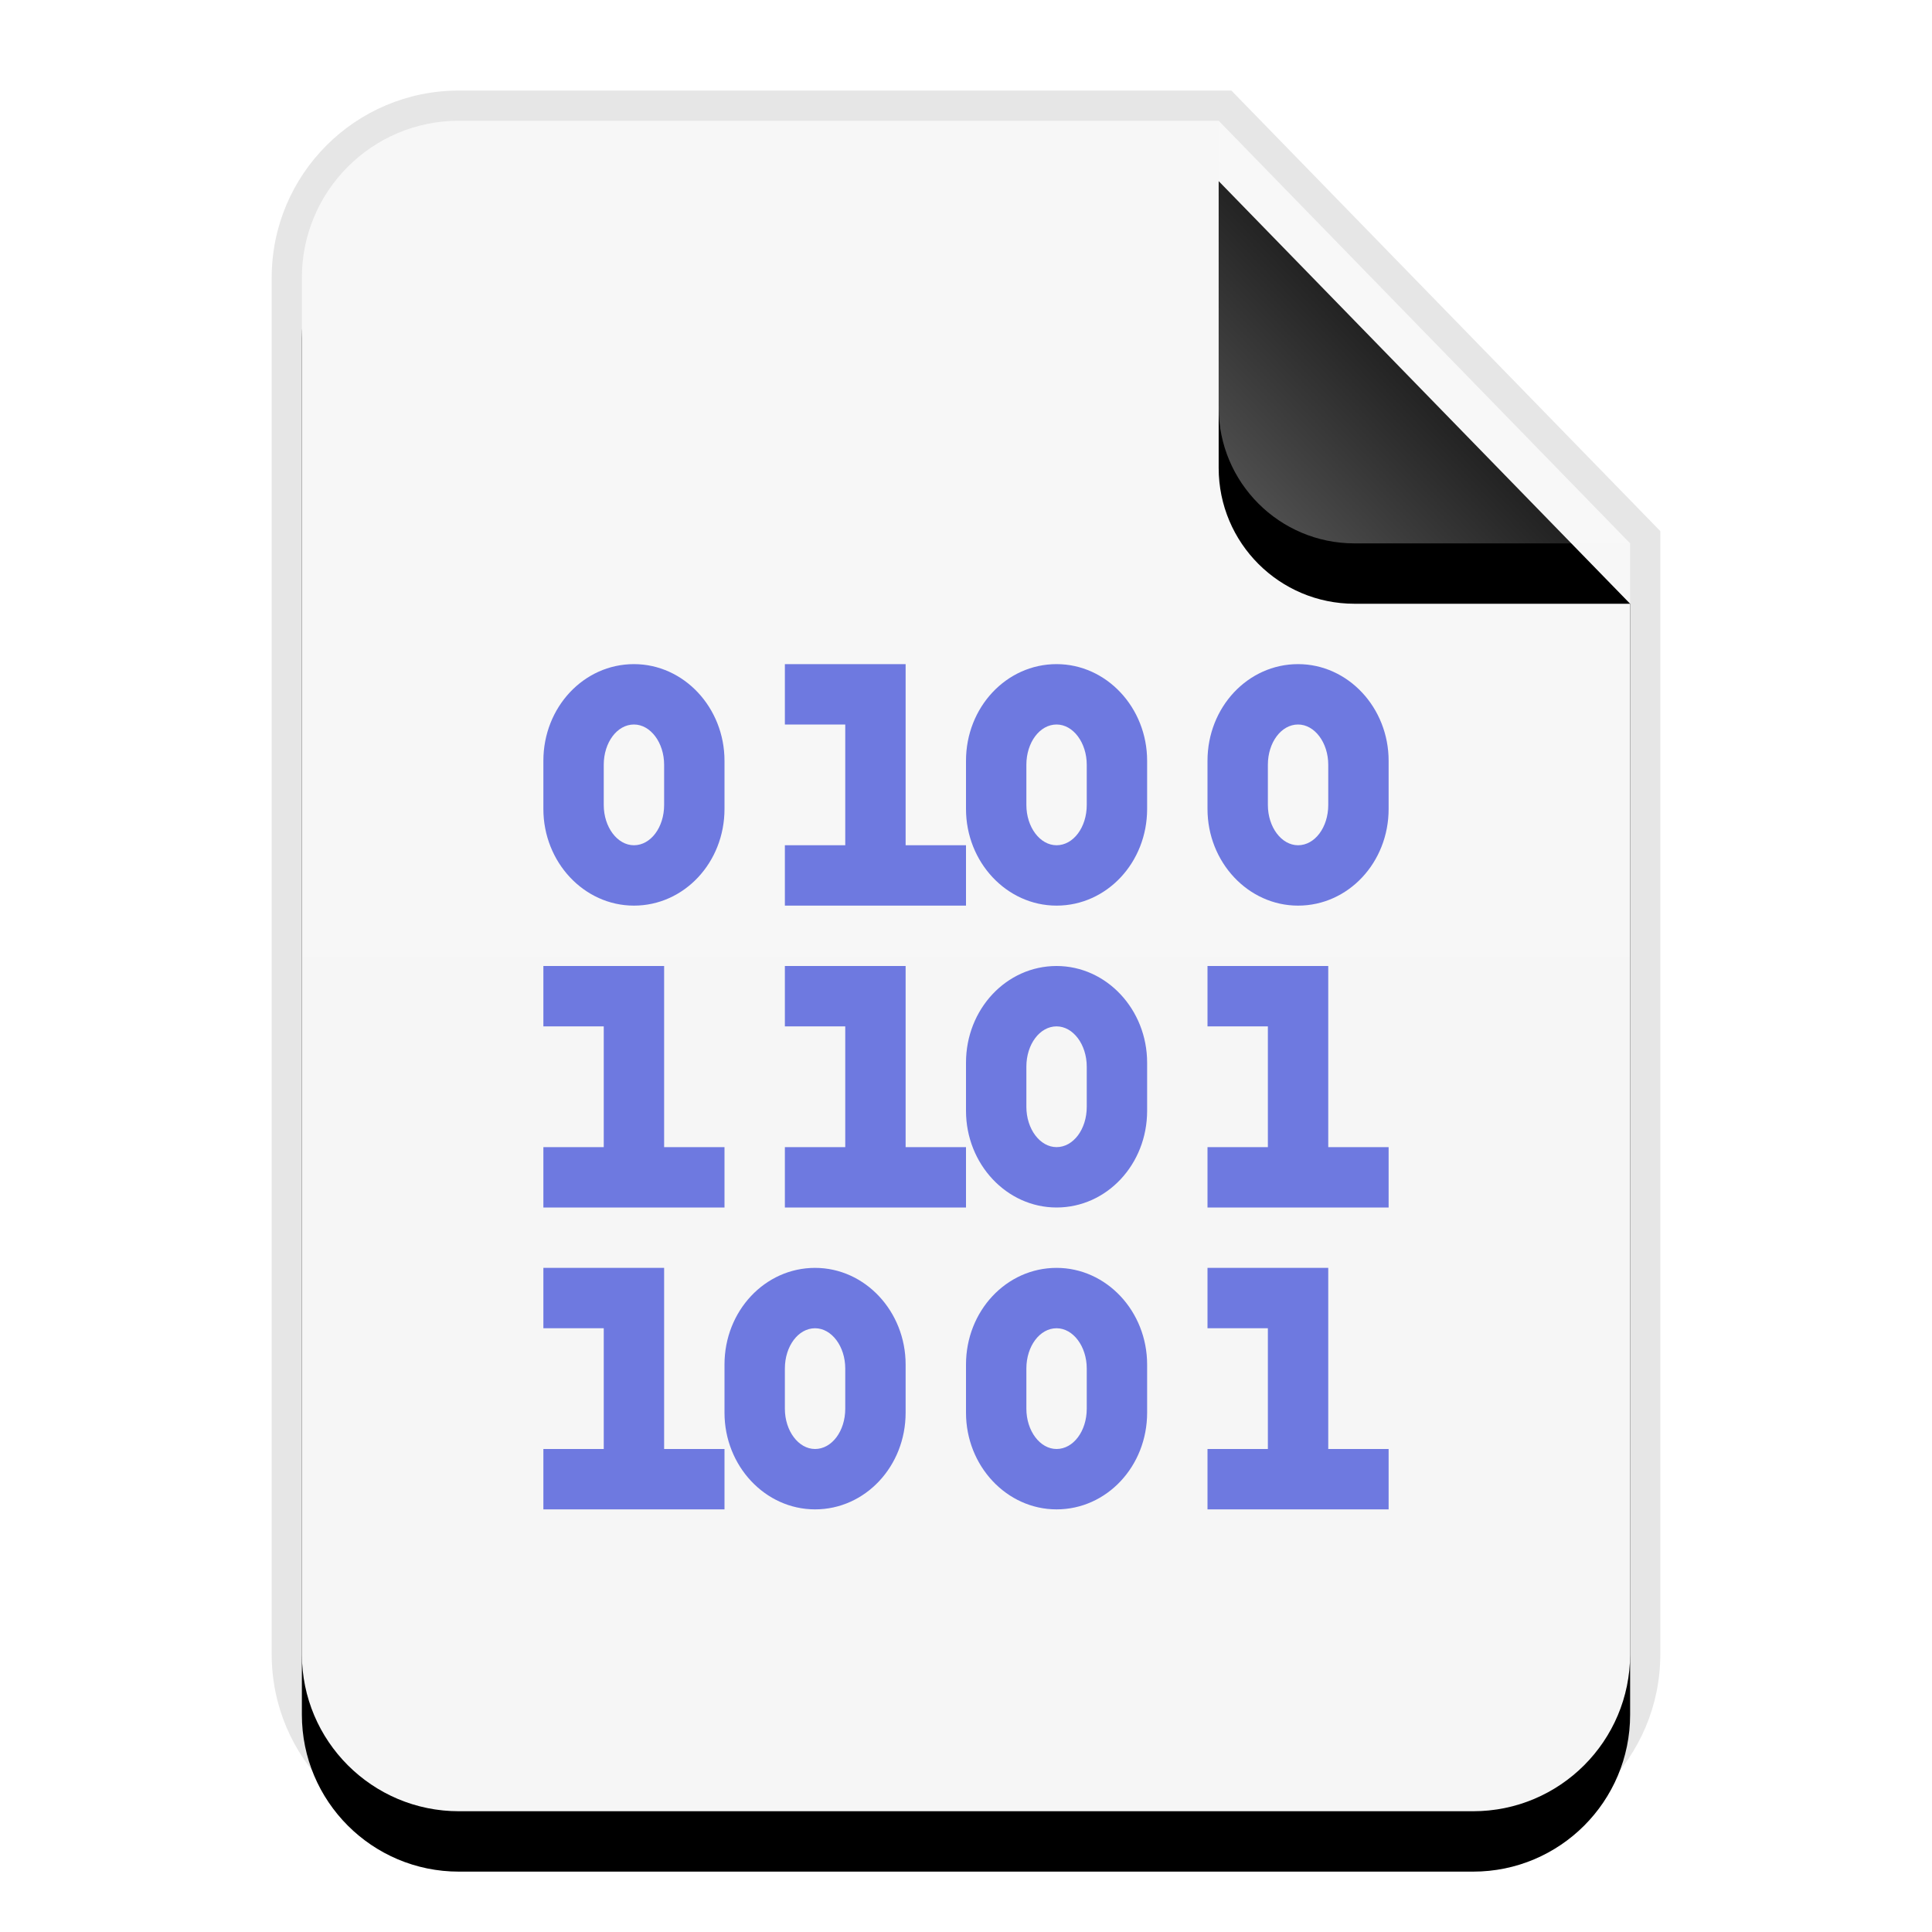 <?xml version="1.0" encoding="UTF-8"?>
<svg width="32px" height="32px" viewBox="0 0 32 32" version="1.1" xmlns="http://www.w3.org/2000/svg" xmlns:xlink="http://www.w3.org/1999/xlink">
    <title>mimetypes/32/multipart-encrypted</title>
    <defs>
        <linearGradient x1="50%" y1="0%" x2="50%" y2="98.947%" id="linearGradient-1">
            <stop stop-color="#F7F7F7" offset="0%"></stop>
            <stop stop-color="#F6F6F6" offset="100%"></stop>
        </linearGradient>
        <path d="M22,25.4 C22,26.836 20.836,28 19.4,28 L2.6,28 C1.164,28 -2.68237235e-16,26.836 -4.4408921e-16,25.4 L4.4408921e-16,2.6 C2.68237235e-16,1.164 1.164,-1.80311247e-16 2.6,-4.4408921e-16 L15.185,0 L22,7 L22,25.4 Z" id="path-2"></path>
        <filter x="-15.9%" y="-8.9%" width="131.8%" height="125.0%" filterUnits="objectBoundingBox" id="filter-3">
            <feOffset dx="0" dy="1" in="SourceAlpha" result="shadowOffsetOuter1"></feOffset>
            <feGaussianBlur stdDeviation="1" in="shadowOffsetOuter1" result="shadowBlurOuter1"></feGaussianBlur>
            <feColorMatrix values="0 0 0 0 0   0 0 0 0 0   0 0 0 0 0  0 0 0 0.1 0" type="matrix" in="shadowBlurOuter1"></feColorMatrix>
        </filter>
        <linearGradient x1="50%" y1="50%" x2="10.182%" y2="88.893%" id="linearGradient-4">
            <stop stop-color="#FFFFFF" stop-opacity="0.1" offset="0%"></stop>
            <stop stop-color="#FFFFFF" stop-opacity="0.3" offset="100%"></stop>
        </linearGradient>
        <path d="M15.185,0 L22,7 L17.435,7 C16.192,7 15.185,5.993 15.185,4.75 L15.185,0 L15.185,0 Z" id="path-5"></path>
        <filter x="-29.3%" y="-14.3%" width="158.7%" height="157.1%" filterUnits="objectBoundingBox" id="filter-6">
            <feOffset dx="0" dy="1" in="SourceAlpha" result="shadowOffsetOuter1"></feOffset>
            <feGaussianBlur stdDeviation="0.5" in="shadowOffsetOuter1" result="shadowBlurOuter1"></feGaussianBlur>
            <feComposite in="shadowBlurOuter1" in2="SourceAlpha" operator="out" result="shadowBlurOuter1"></feComposite>
            <feColorMatrix values="0 0 0 0 0   0 0 0 0 0   0 0 0 0 0  0 0 0 0.05 0" type="matrix" in="shadowBlurOuter1"></feColorMatrix>
        </filter>
    </defs>
    <g id="mimetypes/32/multipart-encrypted" stroke="none" stroke-width="1" fill="none" fill-rule="evenodd">
        <g id="编组-2" transform="translate(5, 2)">
            <g id="蒙版">
                <use fill="black" fill-opacity="1" filter="url(#filter-3)" xlink:href="#path-2"></use>
                <use fill="url(#linearGradient-1)" fill-rule="evenodd" xlink:href="#path-2"></use>
            </g>
            <path d="M15.396,-0.5 L15.543,-0.349 L22.358,6.651 L22.5,6.797 L22.5,25.4 C22.5,27.112 21.112,28.5 19.4,28.5 L2.6,28.5 C0.888,28.5 -0.5,27.112 -0.5,25.4 L-0.5,2.6 C-0.5,0.888 0.888,-0.5 2.6,-0.5 L15.396,-0.5 Z M15.185,0 L2.6,0 C1.164,0 0,1.164 0,2.6 L0,25.4 C0,26.836 1.164,28 2.6,28 L19.4,28 C20.836,28 22,26.836 22,25.4 L22,7 L15.185,0 Z" id="蒙版" fill-opacity="0.1" fill="#000000" fill-rule="nonzero"></path>
            <g id="折角">
                <use fill="black" fill-opacity="1" filter="url(#filter-6)" xlink:href="#path-5"></use>
                <use fill="url(#linearGradient-4)" fill-rule="evenodd" xlink:href="#path-5"></use>
            </g>
        </g>
        <path d="M15,11 L15,14 L16,14 L16,15 L13,15 L13,14 L14,14 L14,12 L13,12 L13,11 L15,11 Z M17.5,11 C18.327,11 19,11.72 19,12.601 L19,13.399 C19,14.285 18.332,15 17.5,15 C16.673,15 16,14.28 16,13.399 L16,12.601 C16,11.715 16.668,11 17.5,11 Z M17.5,12 C17.222,12 17,12.297 17,12.667 L17,13.333 C17,13.699 17.225,14 17.5,14 C17.778,14 18,13.703 18,13.333 L18,12.667 C18,12.301 17.775,12 17.5,12 Z M11,16 L9,16 L9,17 L10,17 L10,19 L9,19 L9,20 L12,20 L12,19 L11,19 L11,16 Z M11,21 L11,24 L12,24 L12,25 L9,25 L9,24 L10,24 L10,22 L9,22 L9,21 L11,21 Z M13.5,21 C14.327,21 15,21.72 15,22.601 L15,23.399 C15,24.285 14.332,25 13.5,25 C12.673,25 12,24.28 12,23.399 L12,22.601 C12,21.715 12.668,21 13.5,21 Z M13.5,22 C13.222,22 13,22.297 13,22.667 L13,23.333 C13,23.699 13.225,24 13.5,24 C13.778,24 14,23.703 14,23.333 L14,22.667 C14,22.301 13.775,22 13.5,22 Z M15,16 L15,19 L16,19 L16,20 L13,20 L13,19 L14,19 L14,17 L13,17 L13,16 L15,16 Z M17.5,16 C18.327,16 19,16.72 19,17.601 L19,18.399 C19,19.285 18.332,20 17.5,20 C16.673,20 16,19.28 16,18.399 L16,17.601 C16,16.715 16.668,16 17.5,16 Z M17.5,17 C17.222,17 17,17.297 17,17.667 L17,18.333 C17,18.699 17.225,19 17.5,19 C17.778,19 18,18.703 18,18.333 L18,17.667 C18,17.301 17.775,17 17.5,17 Z M22,16 L20,16 L20,17 L21,17 L21,19 L20,19 L20,20 L23,20 L23,19 L22,19 L22,16 Z M22,21 L20,21 L20,22 L21,22 L21,24 L20,24 L20,25 L23,25 L23,24 L22,24 L22,21 Z M10.5,12 C10.775,12 11,12.301 11,12.667 L11,13.333 C11,13.703 10.778,14 10.5,14 C10.225,14 10,13.699 10,13.333 L10,12.667 C10,12.297 10.222,12 10.5,12 Z M9,13.399 C9,14.28 9.673,15 10.5,15 C11.332,15 12,14.285 12,13.399 L12,12.601 C12,11.72 11.327,11 10.5,11 C9.668,11 9,11.715 9,12.601 L9,13.399 Z M17.5,22 C17.775,22 18,22.301 18,22.667 L18,23.333 C18,23.703 17.778,24 17.5,24 C17.225,24 17,23.699 17,23.333 L17,22.667 C17,22.297 17.222,22 17.5,22 Z M16,23.399 C16,24.28 16.673,25 17.5,25 C18.332,25 19,24.285 19,23.399 L19,22.601 C19,21.72 18.327,21 17.5,21 C16.668,21 16,21.715 16,22.601 L16,23.399 Z M21.5,12 C21.775,12 22,12.301 22,12.667 L22,13.333 C22,13.703 21.778,14 21.5,14 C21.225,14 21,13.699 21,13.333 L21,12.667 C21,12.297 21.222,12 21.5,12 Z M20,13.399 C20,14.28 20.673,15 21.5,15 C22.332,15 23,14.285 23,13.399 L23,12.601 C23,11.72 22.327,11 21.5,11 C20.668,11 20,11.715 20,12.601 L20,13.399 Z" id="形状结合" fill="#6E79E0"></path>
    </g>
</svg>